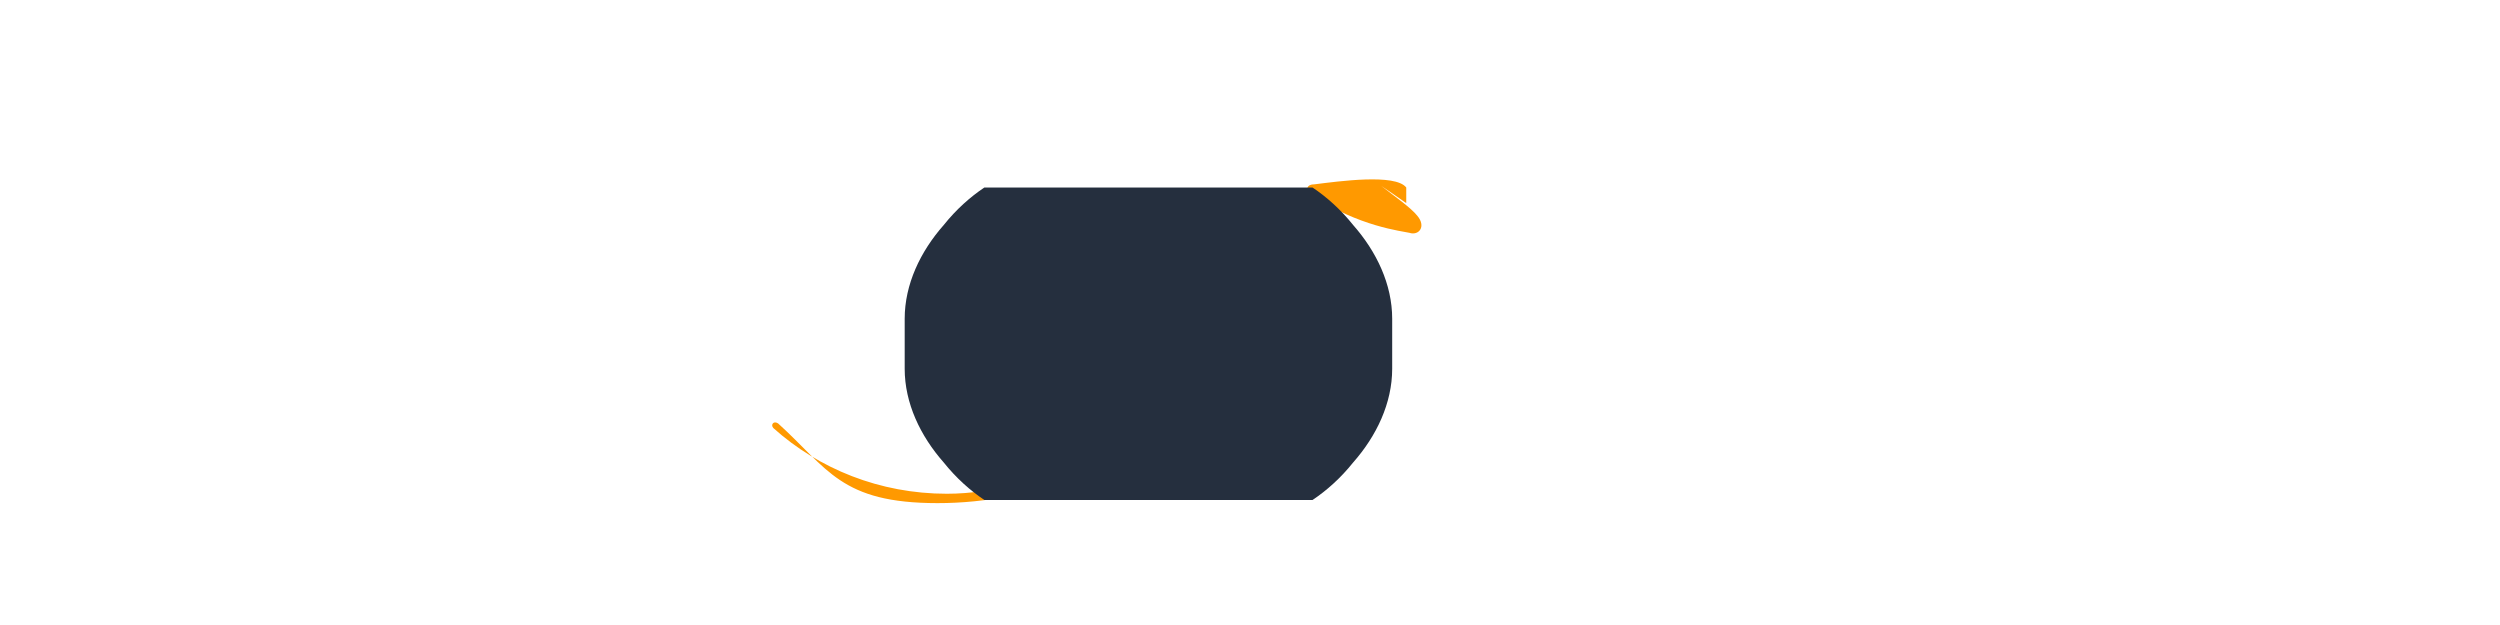 
<svg width="160" height="40" viewBox="0 0 160 40" fill="none" xmlns="http://www.w3.org/2000/svg">
  <g transform="translate(55, 12)">
    <path d="M14.7 16.8c-2.5 1.8-6 2.8-9.1 2.8-4.3 0-8.2-1.6-11.1-4.2-.2-.2 0-.5.3-.3C-2 18-1.2 20.2 5 20.2c3.1 0 6.3-.6 9.4-2 .5-.2.9.3.3.6z" fill="#FF9900"/>
    <path d="M35 0c-.7-.9-4.3-.4-5.9-.2-.5 0-.6.4-.1.7 2.9 2 5.8 2.3 6.2 2.4.6.2 1.1-.4.5-1.1-.4-.5-1.4-1.2-2.3-1.9.3.2.9.6 1.6 1.1z" fill="#FF9900"/>
    <path d="M31.6 2.4c-.8-1-1.7-1.8-2.6-2.4H8c-.9.6-1.8 1.4-2.6 2.4C3.9 4.1 2.9 6.2 2.9 8.4v3.2c0 2.2 1 4.3 2.5 6 .8 1 1.7 1.8 2.6 2.4h21c.9-.6 1.8-1.4 2.6-2.4 1.5-1.7 2.5-3.8 2.5-6V8.4c0-2.2-1-4.3-2.5-6z" fill="#252F3E"/>
  </g>
</svg>
